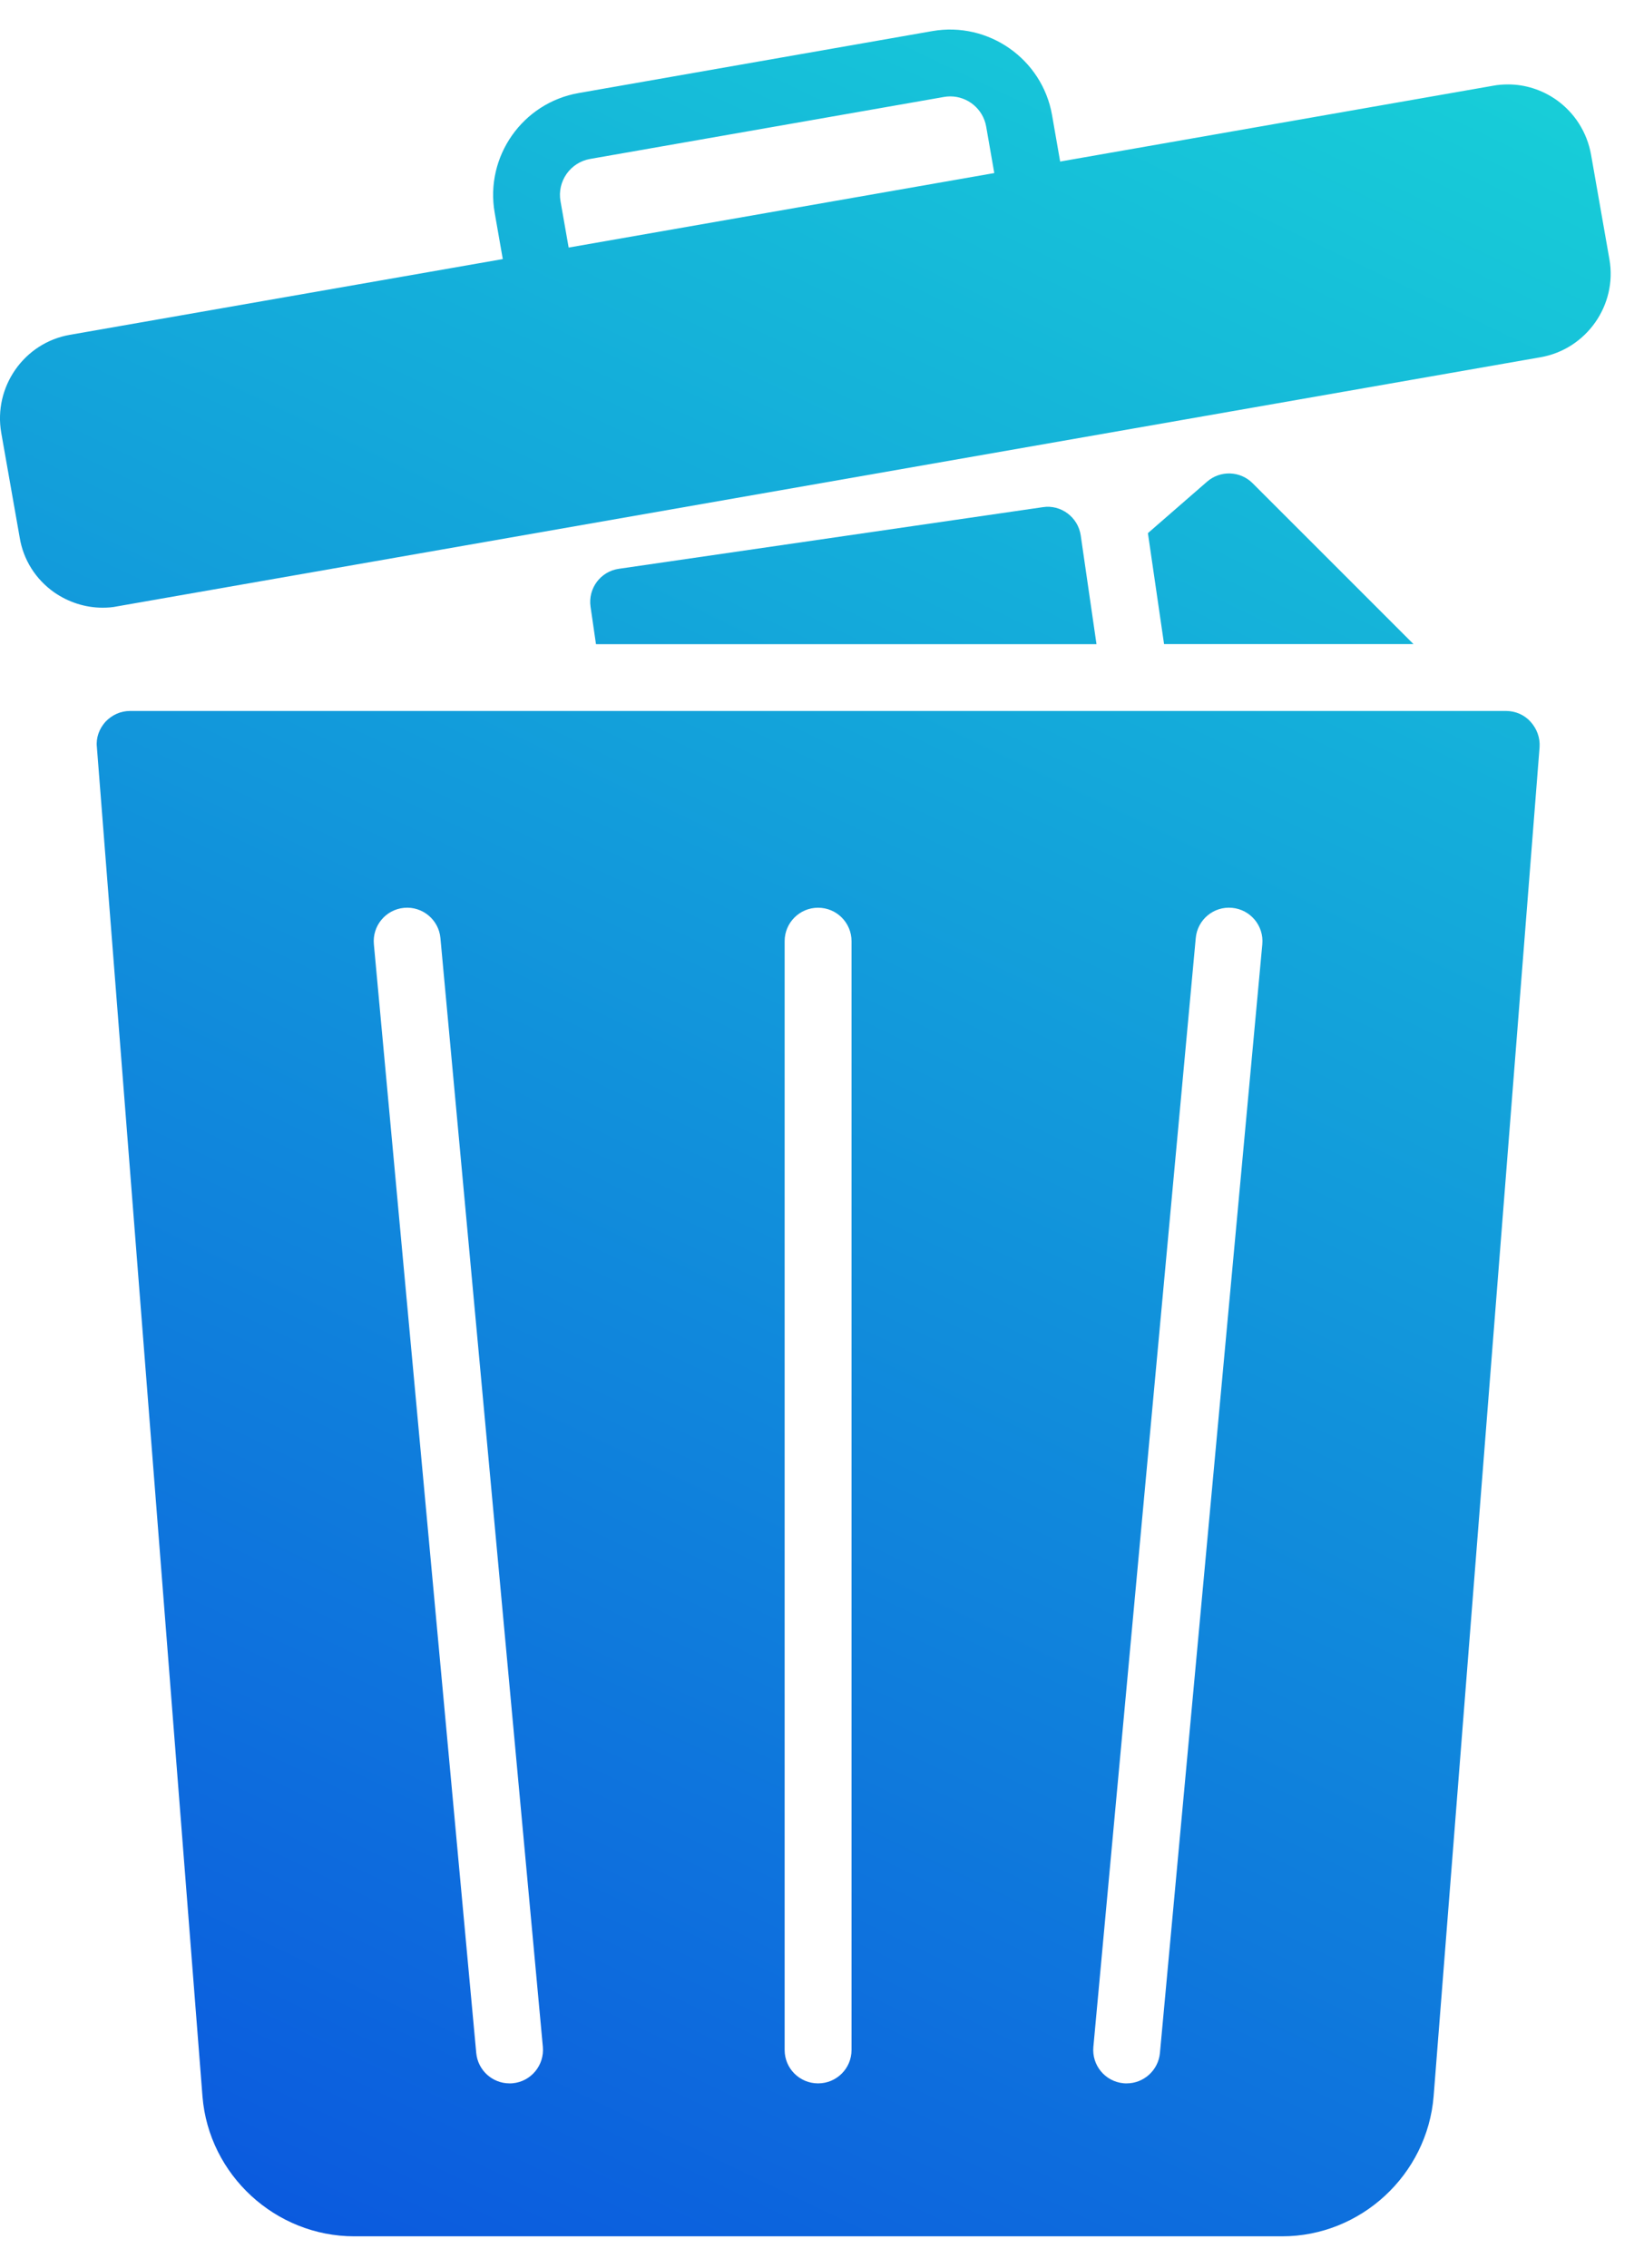 <svg width="29" height="40" viewBox="0 0 29 40" fill="none" xmlns="http://www.w3.org/2000/svg">
<path d="M28.39 4.573L28.066 2.727C27.995 2.332 27.777 1.99 27.453 1.76C27.199 1.583 26.904 1.489 26.604 1.489C26.515 1.489 26.427 1.495 26.338 1.512L18.701 2.849L18.558 2.029C18.384 1.039 17.435 0.377 16.448 0.548L10.207 1.641C9.217 1.814 8.553 2.761 8.726 3.751L8.869 4.569L1.231 5.905C0.423 6.046 -0.119 6.825 0.022 7.633L0.347 9.478C0.411 9.873 0.63 10.216 0.954 10.445C1.208 10.622 1.508 10.717 1.809 10.717C1.898 10.717 1.986 10.711 2.069 10.693L27.176 6.3C27.983 6.159 28.532 5.381 28.39 4.573ZM9.887 3.547C9.826 3.198 10.06 2.864 10.41 2.803L16.651 1.71C16.689 1.703 16.726 1.7 16.763 1.7C17.069 1.7 17.341 1.92 17.396 2.232L17.539 3.052L10.031 4.366L9.887 3.547Z" fill="url(#paint0_linear_6546_2837)"/>
<path d="M26.568 12.538H2.293C2.128 12.538 1.974 12.609 1.862 12.727C1.75 12.851 1.691 13.01 1.709 13.176L3.572 36.974C3.684 38.354 4.858 39.438 6.249 39.438H22.618C24.003 39.438 25.177 38.354 25.289 36.968L27.158 13.176C27.169 13.01 27.11 12.851 26.998 12.727C26.893 12.609 26.733 12.538 26.568 12.538ZM9.043 36.739C9.024 36.741 9.006 36.741 8.988 36.741C8.686 36.741 8.43 36.511 8.401 36.206L6.595 16.652C6.565 16.327 6.804 16.04 7.128 16.01C7.45 15.98 7.74 16.219 7.769 16.543L9.576 36.097C9.605 36.422 9.367 36.709 9.043 36.739ZM15.021 36.152C15.021 36.478 14.757 36.741 14.431 36.741C14.105 36.741 13.841 36.478 13.841 36.152V16.598C13.841 16.272 14.105 16.008 14.431 16.008C14.757 16.008 15.021 16.272 15.021 16.598V36.152ZM20.461 36.206C20.432 36.511 20.175 36.741 19.874 36.741C19.856 36.741 19.838 36.741 19.82 36.739C19.495 36.709 19.257 36.422 19.287 36.097L21.093 16.543C21.122 16.219 21.409 15.979 21.734 16.01C22.058 16.04 22.297 16.327 22.267 16.652L20.461 36.206Z" fill="url(#paint1_linear_6546_2837)"/>
<path d="M22.096 8.522C21.878 8.303 21.526 8.291 21.293 8.494L20.249 9.402L20.534 11.359H24.934L22.096 8.522Z" fill="url(#paint2_linear_6546_2837)"/>
<path d="M19.064 9.443C19.017 9.12 18.714 8.894 18.395 8.944L10.916 10.031C10.594 10.077 10.371 10.376 10.417 10.699L10.513 11.36H19.342L19.064 9.443Z" fill="url(#paint3_linear_6546_2837)"/>
<defs>
<linearGradient id="paint0_linear_6546_2837" x1="22.195" y1="-9.782" x2="-3.571" y2="43.879" gradientUnits="userSpaceOnUse">
<stop stop-color="#1AE3D7"/>
<stop offset="1" stop-color="#0945DF"/>
</linearGradient>
<linearGradient id="paint1_linear_6546_2837" x1="22.195" y1="-9.782" x2="-3.571" y2="43.879" gradientUnits="userSpaceOnUse">
<stop stop-color="#1AE3D7"/>
<stop offset="1" stop-color="#0945DF"/>
</linearGradient>
<linearGradient id="paint2_linear_6546_2837" x1="22.195" y1="-9.782" x2="-3.571" y2="43.879" gradientUnits="userSpaceOnUse">
<stop stop-color="#1AE3D7"/>
<stop offset="1" stop-color="#0945DF"/>
</linearGradient>
<linearGradient id="paint3_linear_6546_2837" x1="22.195" y1="-9.782" x2="-3.571" y2="43.879" gradientUnits="userSpaceOnUse">
<stop stop-color="#1AE3D7"/>
<stop offset="1" stop-color="#0945DF"/>
</linearGradient>
</defs>
</svg>
